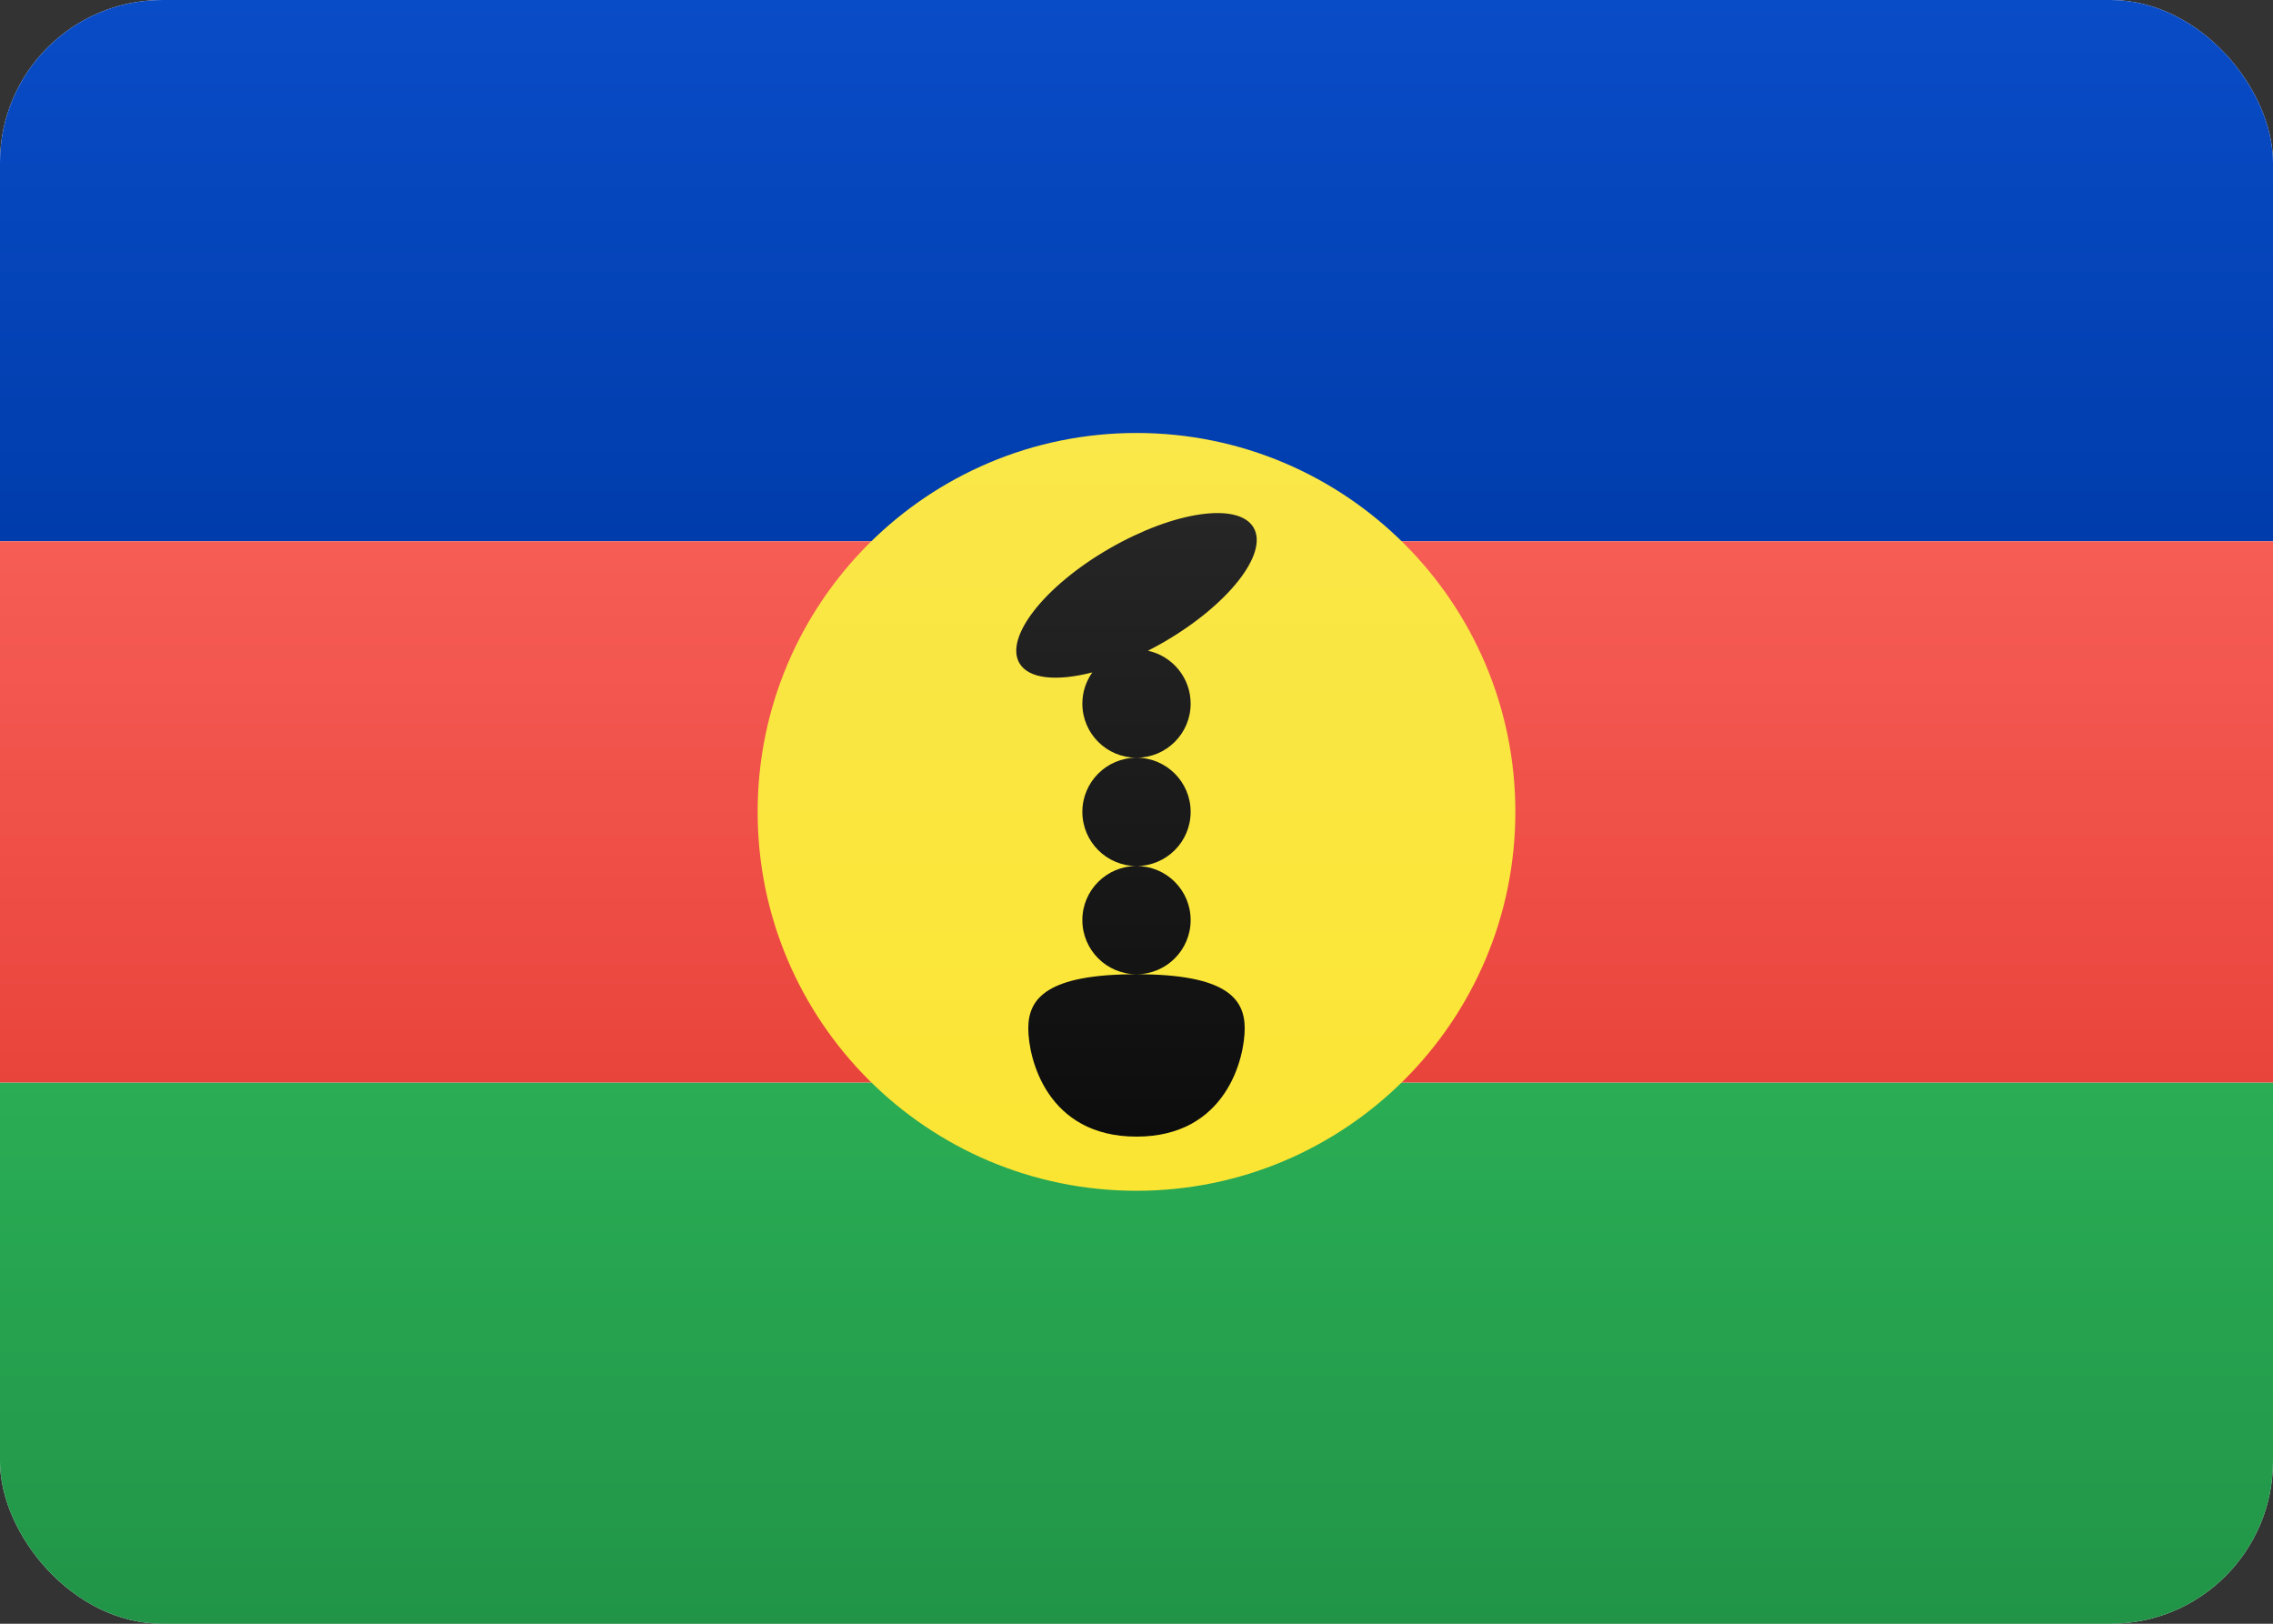 <svg fill="none" xmlns="http://www.w3.org/2000/svg" viewBox="0 0 28 20"><rect x="0" y="0" width="28" height="20" fill="#333333" stroke="none"/><g clip-path="url(#clip0_1310_7836)"><path d="M28 0H0V20H28V0Z" fill="url(#paint0_linear_1310_7836)"/><path d="M28 0H0V6.667H28V0Z" fill="url(#paint1_linear_1310_7836)"/><path d="M28 13.333H0V20H28V13.333Z" fill="url(#paint2_linear_1310_7836)"/><path d="M28 6.667H0V13.333H28V6.667Z" fill="url(#paint3_linear_1310_7836)"/><path d="M14 14.667C16.577 14.667 18.667 12.577 18.667 10C18.667 7.423 16.577 5.333 14 5.333C11.423 5.333 9.333 7.423 9.333 10C9.333 12.577 11.423 14.667 14 14.667Z" fill="url(#paint4_linear_1310_7836)"/><path fill-rule="evenodd" clip-rule="evenodd" d="M13.456 8.282C13.379 8.39 13.333 8.523 13.333 8.667C13.333 9.035 13.632 9.333 14 9.333C14.368 9.333 14.667 9.035 14.667 8.667C14.667 8.347 14.441 8.08 14.141 8.015C14.205 7.982 14.269 7.948 14.333 7.911C15.13 7.45 15.627 6.819 15.443 6.5C15.259 6.181 14.464 6.296 13.667 6.756C12.869 7.216 12.373 7.848 12.557 8.167C12.67 8.364 13.018 8.395 13.456 8.282ZM14 14C12.895 14 12.667 13.035 12.667 12.667C12.667 12.299 12.895 12 14 12C15.104 12 15.333 12.299 15.333 12.667C15.333 13.035 15.104 14 14 14ZM14 12C13.632 12 13.333 11.701 13.333 11.333C13.333 10.965 13.632 10.667 14 10.667C14.368 10.667 14.667 10.965 14.667 11.333C14.667 11.701 14.368 12 14 12ZM14 10.667C13.632 10.667 13.333 10.368 13.333 10C13.333 9.632 13.632 9.333 14 9.333C14.368 9.333 14.667 9.632 14.667 10C14.667 10.368 14.368 10.667 14 10.667Z" fill="url(#paint5_linear_1310_7836)"/></g><defs><linearGradient id="paint0_linear_1310_7836" x1="14" y1="0" x2="14" y2="20" gradientUnits="userSpaceOnUse"><stop stop-color="white"/><stop offset="1" stop-color="#F0F0F0"/></linearGradient><linearGradient id="paint1_linear_1310_7836" x1="14" y1="0" x2="14" y2="6.667" gradientUnits="userSpaceOnUse"><stop stop-color="#094CC7"/><stop offset="1" stop-color="#003CAB"/></linearGradient><linearGradient id="paint2_linear_1310_7836" x1="14" y1="13.333" x2="14" y2="20" gradientUnits="userSpaceOnUse"><stop stop-color="#2AAD55"/><stop offset="1" stop-color="#219447"/></linearGradient><linearGradient id="paint3_linear_1310_7836" x1="14" y1="6.667" x2="14" y2="13.333" gradientUnits="userSpaceOnUse"><stop stop-color="#F65D55"/><stop offset="1" stop-color="#E9443C"/></linearGradient><linearGradient id="paint4_linear_1310_7836" x1="14" y1="5.333" x2="14" y2="14.667" gradientUnits="userSpaceOnUse"><stop stop-color="#FAE749"/><stop offset="1" stop-color="#FBE533"/></linearGradient><linearGradient id="paint5_linear_1310_7836" x1="14" y1="6.319" x2="14" y2="14" gradientUnits="userSpaceOnUse"><stop stop-color="#262626"/><stop offset="1" stop-color="#0D0D0D"/></linearGradient><clipPath id="clip0_1310_7836"><rect width="28" height="20" rx="2" fill="white"/></clipPath></defs></svg>